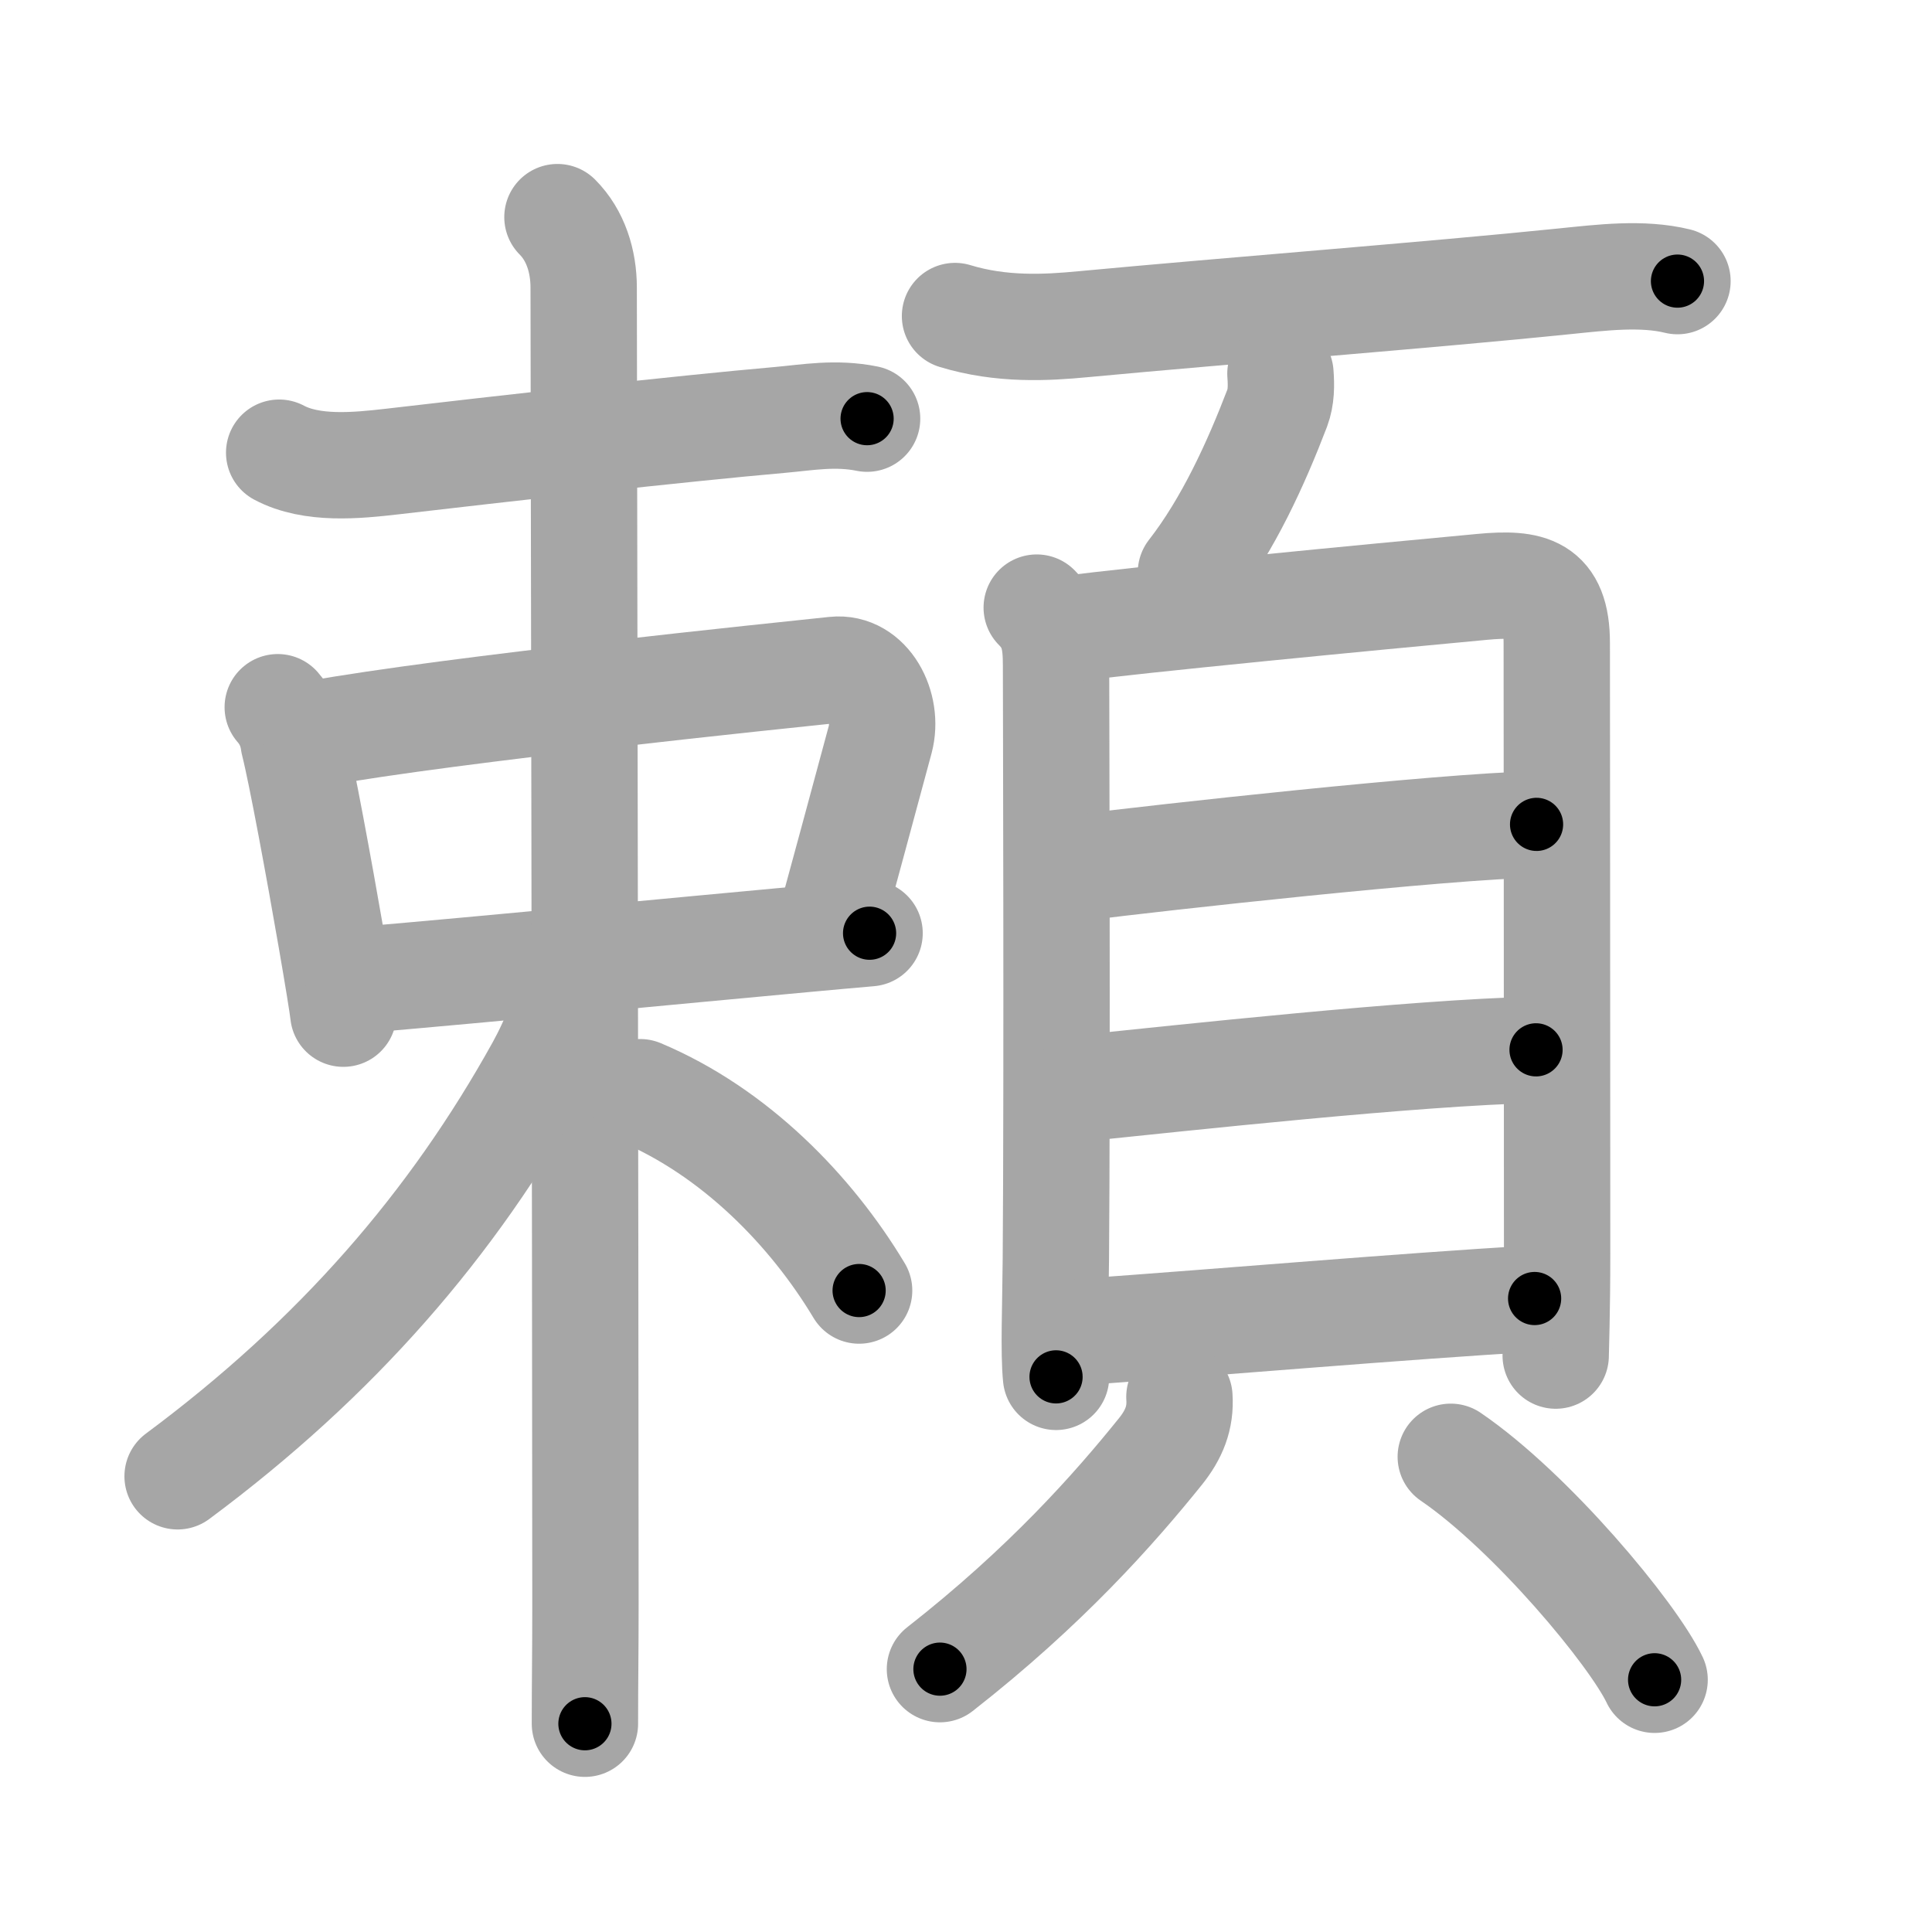 <svg xmlns="http://www.w3.org/2000/svg" viewBox="0 0 109 109" id="983c"><g fill="none" stroke="#a6a6a6" stroke-width="6" stroke-linecap="round" stroke-linejoin="round"><g><g p4:phon="束" xmlns:p4="http://kanjivg.tagaini.net"><g><path d="M15.75,25.54c1.84,0.98,4.36,0.73,6.37,0.5c5.97-0.7,16.43-1.87,21.9-2.35c1.57-0.14,3.11-0.43,4.9-0.07" /></g><g><path d="M15.67,39.9c0.5,0.57,0.8,1.24,0.9,1.99c0.44,1.73,1.44,7.17,2.12,11.1c0.36,2.08,0.63,3.73,0.68,4.2" /><path d="M17.77,41.4c7.71-1.39,26.3-3.29,29.32-3.61c1.88-0.2,3.06,2.08,2.57,3.93c-0.9,3.35-2.36,8.73-2.7,9.97" /><path d="M20.24,55.3c7.76-0.67,17.87-1.65,25.04-2.31c1.38-0.13,2.65-0.24,3.78-0.34" /></g><g><path d="M31.45,12.25c1.03,1.03,1.48,2.5,1.48,3.97c0,0.89,0.1,55.03,0.1,74.28c0,2.9-0.03,4.25-0.03,6.75" /><path d="M32.12,55.3c0,1.33-0.84,3.4-1.69,4.94C25.53,69.08,19,76.62,10.02,83.29" /><path d="M36.12,61.62c5.35,2.25,9.65,6.69,12.35,11.19" /></g></g><g><path d="M53.88,17.83c2.62,0.8,5.15,0.66,7.24,0.46c8.32-0.78,19.65-1.65,27.15-2.42c2.08-0.21,4.37-0.5,6.37-0.01" /><path d="M72.24,21.08c0.05,0.66,0.05,1.32-0.18,1.94c-1.19,3.11-2.76,6.57-4.87,9.28" /><g><g><path d="M58.49,34.28c0.93,0.93,1.09,1.87,1.09,3.25c0,1.09,0.07,23.43-0.01,33.47c-0.02,2.69-0.13,5.29,0.01,6.68" /><path d="M60.32,35.48c3.43-0.48,17.37-1.82,23.31-2.37c2.69-0.25,4.2,0.05,4.2,3.17c0,1.27,0.02,23.47,0.02,34.47c0,3.28-0.08,5.49-0.08,5.73" /><path d="M61.02,48.94c4.36-0.55,20.31-2.32,25.67-2.43" /><path d="M60.91,61.41c5.77-0.59,18.9-2.03,25.75-2.18" /><path d="M60.83,75.16c9.17-0.66,17.67-1.41,25.75-1.9" /></g><g><path d="M66.54,78.81c0.08,1.19-0.31,2.13-1.07,3.08c-2.6,3.23-6.47,7.61-12.44,12.28" /><path d="M81.85,82.19c4.54,3.1,10.27,9.98,11.5,12.58" /></g></g></g></g></g><g fill="none" stroke="#000" stroke-width="3" stroke-linecap="round" stroke-linejoin="round"><path d="M15.75,25.54c1.84,0.98,4.36,0.73,6.37,0.5c5.97-0.7,16.43-1.87,21.9-2.35c1.57-0.14,3.11-0.43,4.9-0.07" stroke-dasharray="33.436" stroke-dashoffset="33.436"><animate attributeName="stroke-dashoffset" values="33.436;33.436;0" dur="0.334s" fill="freeze" begin="0s;983c.click" /></path><path d="M15.67,39.9c0.5,0.57,0.8,1.24,0.9,1.99c0.44,1.73,1.44,7.17,2.12,11.1c0.36,2.08,0.63,3.73,0.68,4.2" stroke-dasharray="17.775" stroke-dashoffset="17.775"><animate attributeName="stroke-dashoffset" values="17.775" fill="freeze" begin="983c.click" /><animate attributeName="stroke-dashoffset" values="17.775;17.775;0" keyTimes="0;0.652;1" dur="0.512s" fill="freeze" begin="0s;983c.click" /></path><path d="M17.77,41.4c7.71-1.39,26.3-3.29,29.32-3.61c1.88-0.2,3.06,2.08,2.57,3.93c-0.9,3.35-2.36,8.73-2.7,9.97" stroke-dasharray="45.338" stroke-dashoffset="45.338"><animate attributeName="stroke-dashoffset" values="45.338" fill="freeze" begin="983c.click" /><animate attributeName="stroke-dashoffset" values="45.338;45.338;0" keyTimes="0;0.531;1" dur="0.965s" fill="freeze" begin="0s;983c.click" /></path><path d="M20.24,55.3c7.76-0.67,17.87-1.65,25.04-2.31c1.38-0.13,2.65-0.24,3.78-0.34" stroke-dasharray="28.943" stroke-dashoffset="28.943"><animate attributeName="stroke-dashoffset" values="28.943" fill="freeze" begin="983c.click" /><animate attributeName="stroke-dashoffset" values="28.943;28.943;0" keyTimes="0;0.77;1" dur="1.254s" fill="freeze" begin="0s;983c.click" /></path><path d="M31.45,12.25c1.03,1.03,1.48,2.5,1.48,3.97c0,0.89,0.1,55.03,0.1,74.28c0,2.9-0.03,4.25-0.03,6.75" stroke-dasharray="85.379" stroke-dashoffset="85.379"><animate attributeName="stroke-dashoffset" values="85.379" fill="freeze" begin="983c.click" /><animate attributeName="stroke-dashoffset" values="85.379;85.379;0" keyTimes="0;0.661;1" dur="1.896s" fill="freeze" begin="0s;983c.click" /></path><path d="M32.12,55.3c0,1.33-0.84,3.4-1.69,4.94C25.53,69.08,19,76.62,10.02,83.29" stroke-dasharray="36.296" stroke-dashoffset="36.296"><animate attributeName="stroke-dashoffset" values="36.296" fill="freeze" begin="983c.click" /><animate attributeName="stroke-dashoffset" values="36.296;36.296;0" keyTimes="0;0.839;1" dur="2.259s" fill="freeze" begin="0s;983c.click" /></path><path d="M36.12,61.62c5.35,2.25,9.65,6.69,12.35,11.19" stroke-dasharray="16.937" stroke-dashoffset="16.937"><animate attributeName="stroke-dashoffset" values="16.937" fill="freeze" begin="983c.click" /><animate attributeName="stroke-dashoffset" values="16.937;16.937;0" keyTimes="0;0.93;1" dur="2.428s" fill="freeze" begin="0s;983c.click" /></path><path d="M53.88,17.83c2.62,0.8,5.15,0.66,7.24,0.46c8.32-0.78,19.65-1.65,27.15-2.42c2.08-0.21,4.37-0.5,6.37-0.01" stroke-dasharray="40.966" stroke-dashoffset="40.966"><animate attributeName="stroke-dashoffset" values="40.966" fill="freeze" begin="983c.click" /><animate attributeName="stroke-dashoffset" values="40.966;40.966;0" keyTimes="0;0.856;1" dur="2.838s" fill="freeze" begin="0s;983c.click" /></path><path d="M72.24,21.08c0.05,0.66,0.05,1.32-0.18,1.94c-1.19,3.11-2.76,6.57-4.87,9.28" stroke-dasharray="12.483" stroke-dashoffset="12.483"><animate attributeName="stroke-dashoffset" values="12.483" fill="freeze" begin="983c.click" /><animate attributeName="stroke-dashoffset" values="12.483;12.483;0" keyTimes="0;0.919;1" dur="3.088s" fill="freeze" begin="0s;983c.click" /></path><path d="M58.49,34.28c0.93,0.93,1.09,1.87,1.09,3.25c0,1.09,0.07,23.43-0.01,33.47c-0.02,2.69-0.13,5.29,0.01,6.68" stroke-dasharray="43.692" stroke-dashoffset="43.692"><animate attributeName="stroke-dashoffset" values="43.692" fill="freeze" begin="983c.click" /><animate attributeName="stroke-dashoffset" values="43.692;43.692;0" keyTimes="0;0.876;1" dur="3.525s" fill="freeze" begin="0s;983c.click" /></path><path d="M60.32,35.48c3.43-0.48,17.37-1.82,23.31-2.37c2.69-0.25,4.2,0.05,4.2,3.17c0,1.27,0.02,23.47,0.02,34.47c0,3.28-0.08,5.49-0.08,5.73" stroke-dasharray="70.001" stroke-dashoffset="70.001"><animate attributeName="stroke-dashoffset" values="70.001" fill="freeze" begin="983c.click" /><animate attributeName="stroke-dashoffset" values="70.001;70.001;0" keyTimes="0;0.87;1" dur="4.051s" fill="freeze" begin="0s;983c.click" /></path><path d="M61.02,48.94c4.36-0.55,20.31-2.32,25.67-2.43" stroke-dasharray="25.792" stroke-dashoffset="25.792"><animate attributeName="stroke-dashoffset" values="25.792" fill="freeze" begin="983c.click" /><animate attributeName="stroke-dashoffset" values="25.792;25.792;0" keyTimes="0;0.94;1" dur="4.309s" fill="freeze" begin="0s;983c.click" /></path><path d="M60.91,61.41c5.77-0.59,18.9-2.03,25.75-2.18" stroke-dasharray="25.849" stroke-dashoffset="25.849"><animate attributeName="stroke-dashoffset" values="25.849" fill="freeze" begin="983c.click" /><animate attributeName="stroke-dashoffset" values="25.849;25.849;0" keyTimes="0;0.944;1" dur="4.567s" fill="freeze" begin="0s;983c.click" /></path><path d="M60.83,75.16c9.17-0.66,17.67-1.41,25.75-1.9" stroke-dasharray="25.821" stroke-dashoffset="25.821"><animate attributeName="stroke-dashoffset" values="25.821" fill="freeze" begin="983c.click" /><animate attributeName="stroke-dashoffset" values="25.821;25.821;0" keyTimes="0;0.947;1" dur="4.825s" fill="freeze" begin="0s;983c.click" /></path><path d="M66.54,78.81c0.08,1.19-0.31,2.13-1.07,3.08c-2.6,3.23-6.47,7.61-12.44,12.28" stroke-dasharray="20.866" stroke-dashoffset="20.866"><animate attributeName="stroke-dashoffset" values="20.866" fill="freeze" begin="983c.click" /><animate attributeName="stroke-dashoffset" values="20.866;20.866;0" keyTimes="0;0.958;1" dur="5.034s" fill="freeze" begin="0s;983c.click" /></path><path d="M81.85,82.19c4.54,3.1,10.27,9.98,11.5,12.58" stroke-dasharray="17.159" stroke-dashoffset="17.159"><animate attributeName="stroke-dashoffset" values="17.159" fill="freeze" begin="983c.click" /><animate attributeName="stroke-dashoffset" values="17.159;17.159;0" keyTimes="0;0.967;1" dur="5.206s" fill="freeze" begin="0s;983c.click" /></path></g></svg>